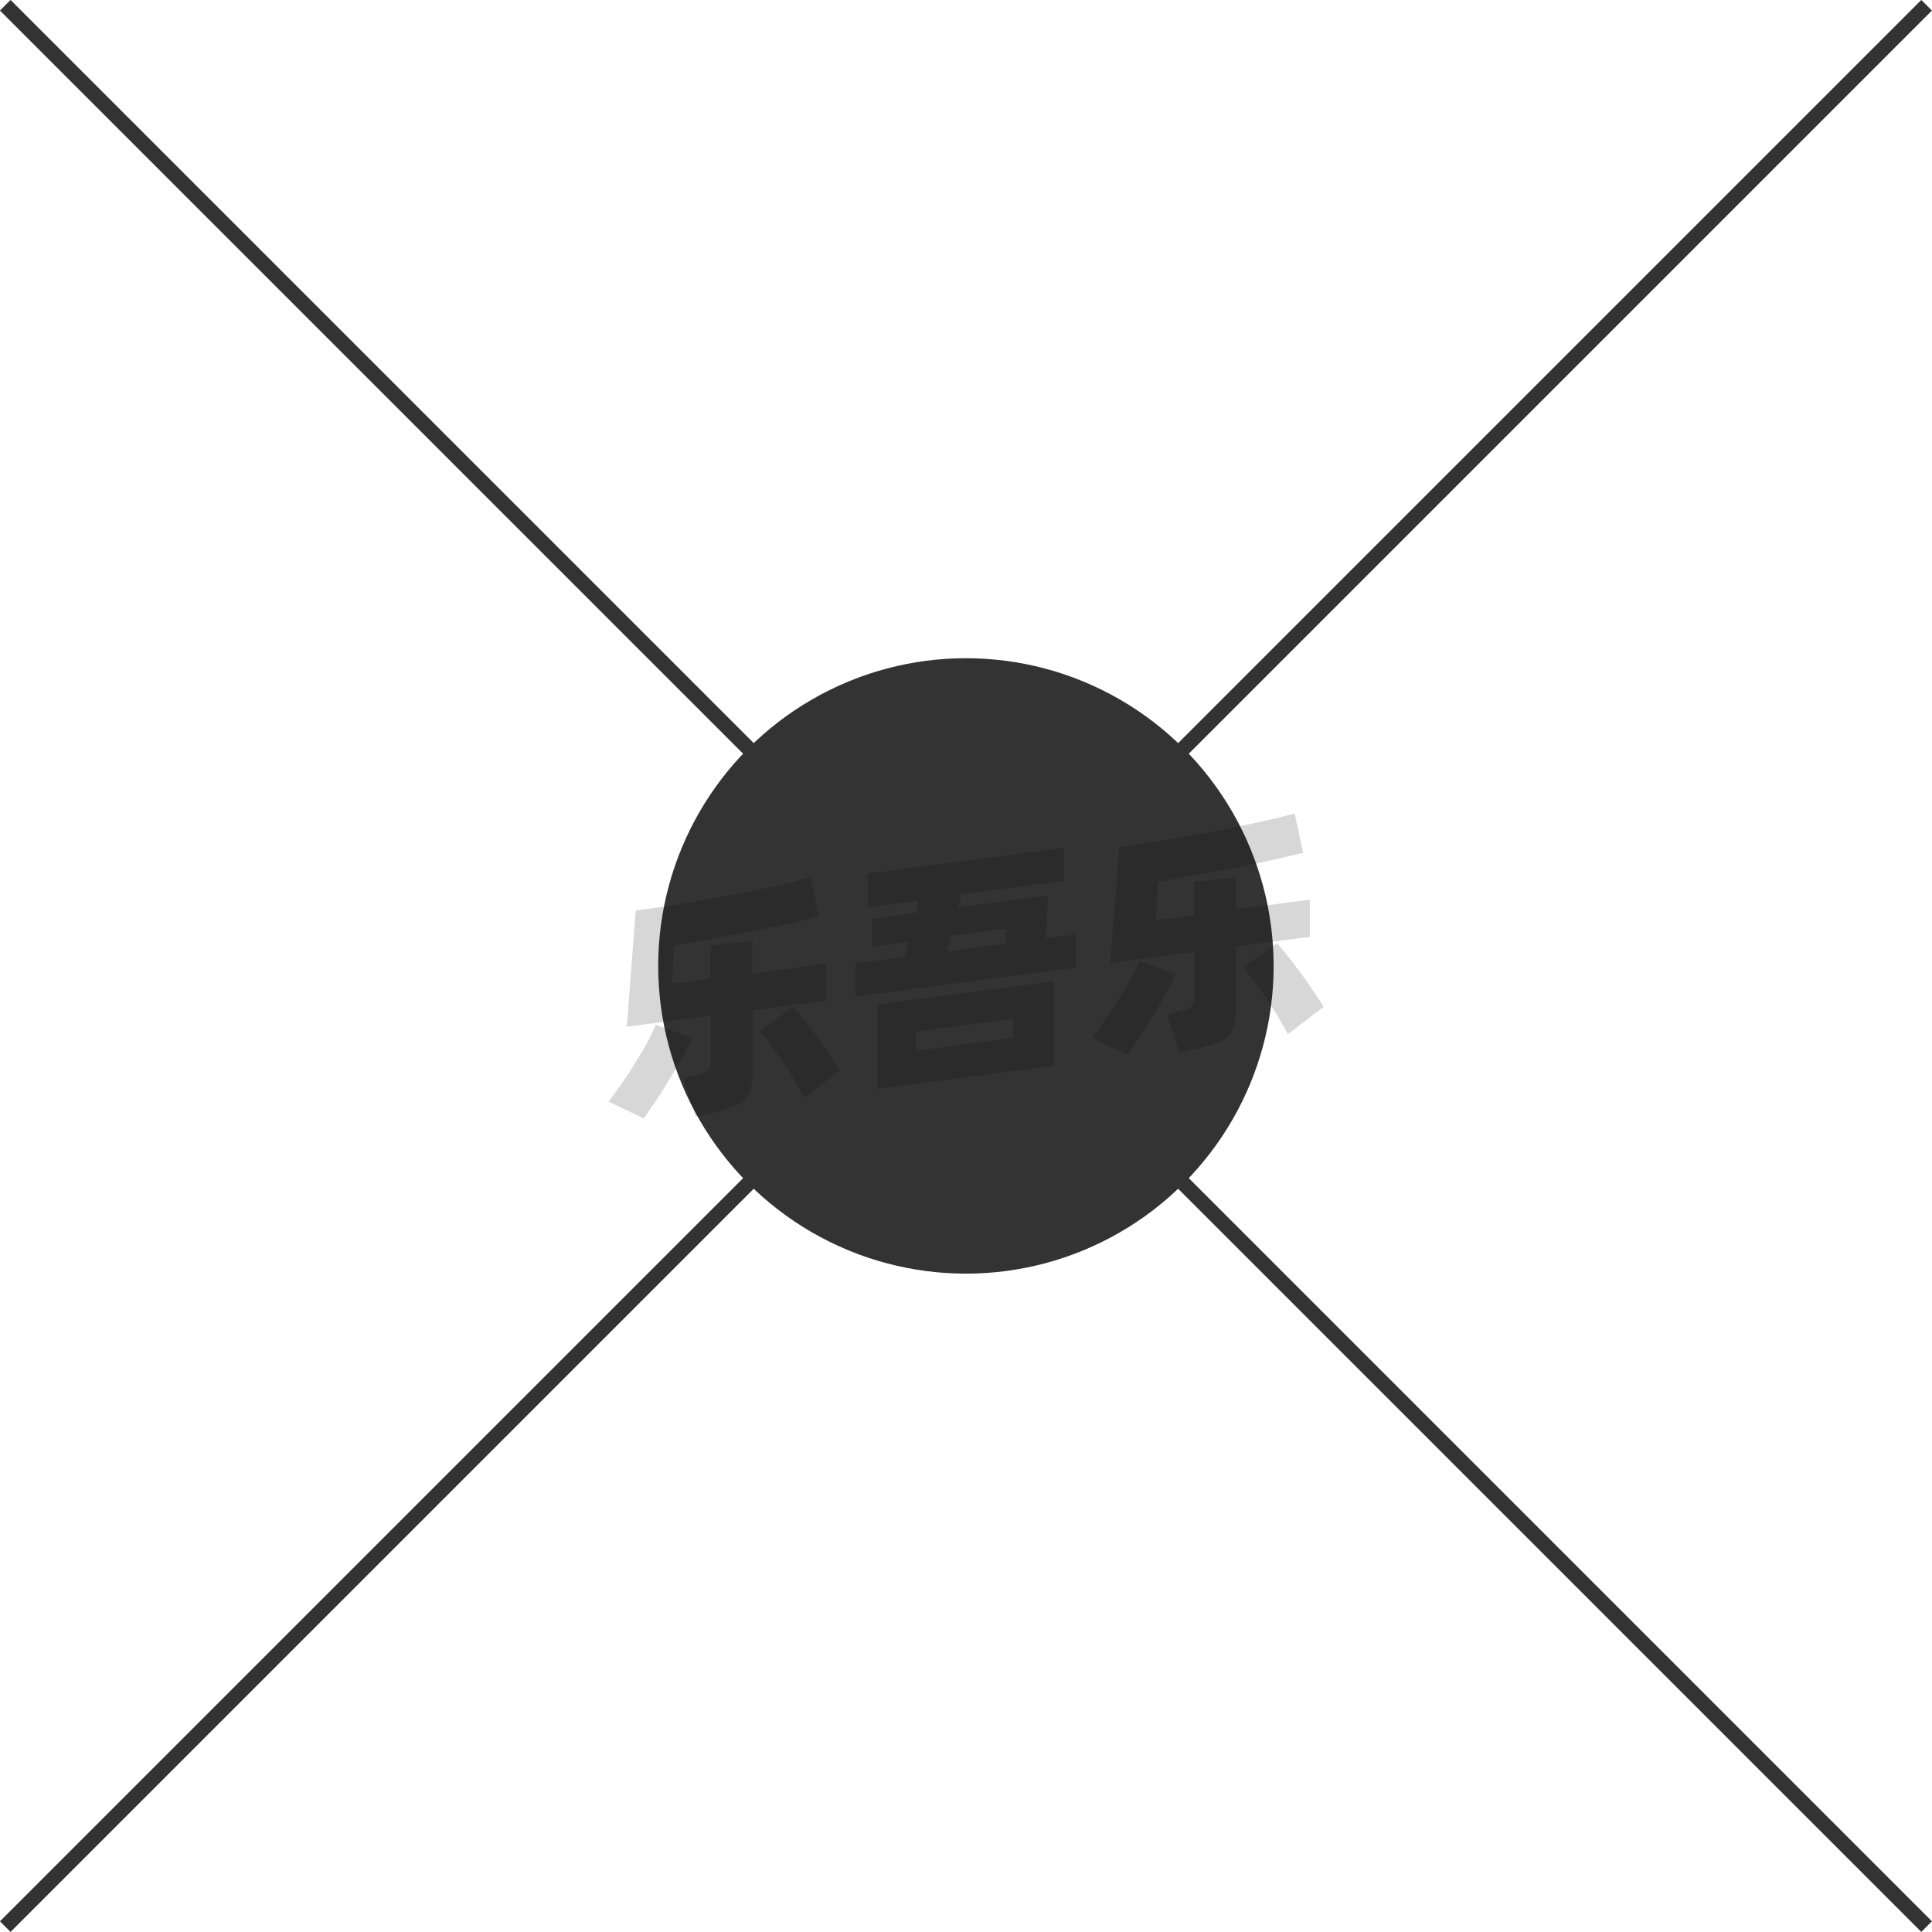 <svg xmlns="http://www.w3.org/2000/svg" viewBox="0 0 128.71 128.71"><defs><style>.cls-1{fill:#333;}.cls-1,.cls-2{stroke:#333;stroke-linejoin:round;}.cls-2{fill:none;}.cls-3{opacity:0.16;}</style></defs><title>1-320</title><g id="图层_2" data-name="图层 2"><g id="_1-314_1-320" data-name="1-314——1-320"><g id="_1-320" data-name="1-320"><circle class="cls-1" cx="64.35" cy="64.35" r="20"/><line class="cls-2" x1="128.35" y1="0.35" x2="0.35" y2="128.35"/><line class="cls-2" x1="128.35" y1="128.35" x2="0.35" y2="0.35"/><g class="cls-3"><path d="M46.13,69.14c-.17.37-.39.79-.65,1.26s-.54.94-.84,1.43-.6,1-.9,1.43-.59.88-.85,1.25l-2.34-1.12c.27-.36.56-.77.87-1.21s.61-.9.9-1.37.55-.91.79-1.35.43-.84.58-1.19Zm4-1.84v4.11A4.18,4.18,0,0,1,50,72.59a1.58,1.58,0,0,1-.45.72,2.28,2.28,0,0,1-.8.46c-.33.11-.74.23-1.21.35l-1.18.28-.83-2.59.9-.22a2.46,2.46,0,0,0,.72-.27.63.63,0,0,0,.21-.55V67.66l-5.6.74.59-7.74c.61-.08,1.27-.17,2-.28s1.4-.22,2.11-.35l2.14-.38,2.07-.41,1.87-.41L54,58.44l.55,2.62-2.07.48c-.77.17-1.57.34-2.42.5s-1.71.33-2.59.49L44.93,63l-.18,2.54,2.59-.34V63l2.78-.3v2.15l4.93-.65v2.47Zm2.72-.23c.17.19.39.46.65.78l.83,1.08c.29.39.58.8.86,1.21s.53.8.76,1.17l-2.36,1.83c-.18-.36-.4-.74-.65-1.16s-.51-.83-.79-1.23-.54-.79-.81-1.15-.51-.66-.72-.9Z"/><path d="M71.66,62.25v2.21L57,66.39V64.18l3.27-.43.24-1-2.39.32V61.2L61,60.82,61.2,60l-3.4.45V58.2l13.08-1.72v2.2l-6.85.9-.21.87,6-.79-.14,2.85Zm-13.2,4.66,11.75-1.54V71L58.46,72.54ZM61.05,70l6.44-.85V67.87l-6.44.85Zm2.08-6.64L67,62.86l.06-1-3.71.49Z"/><path d="M78.35,64.9q-.27.55-.66,1.26c-.26.46-.53.94-.83,1.43s-.6,1-.91,1.43-.58.88-.84,1.25l-2.35-1.12c.28-.36.57-.77.88-1.21s.6-.91.89-1.37.55-.91.79-1.35.43-.84.58-1.19Zm4-1.84v4.11a4.18,4.18,0,0,1-.14,1.18,1.65,1.65,0,0,1-.44.72,2.42,2.42,0,0,1-.81.46c-.33.11-.73.23-1.21.34l-1.17.29-.83-2.59.89-.22a2.69,2.69,0,0,0,.73-.27.65.65,0,0,0,.2-.55V63.42l-5.6.74.59-7.74,2-.28c.69-.11,1.39-.22,2.1-.35l2.14-.38L82.82,55l1.87-.41c.59-.14,1.11-.27,1.56-.4l.56,2.63-2.08.48c-.76.17-1.57.34-2.42.5s-1.71.33-2.59.49l-2.58.46L77,61.29,79.55,61V58.74l2.78-.3v2.14l4.93-.64v2.47Zm2.72-.23c.17.19.39.46.65.78s.54.69.83,1.08.58.79.86,1.21.54.8.77,1.17L85.8,68.9c-.19-.36-.41-.74-.65-1.16s-.52-.83-.79-1.23-.55-.79-.82-1.15a10.07,10.07,0,0,0-.72-.9Z"/></g></g></g></g></svg>